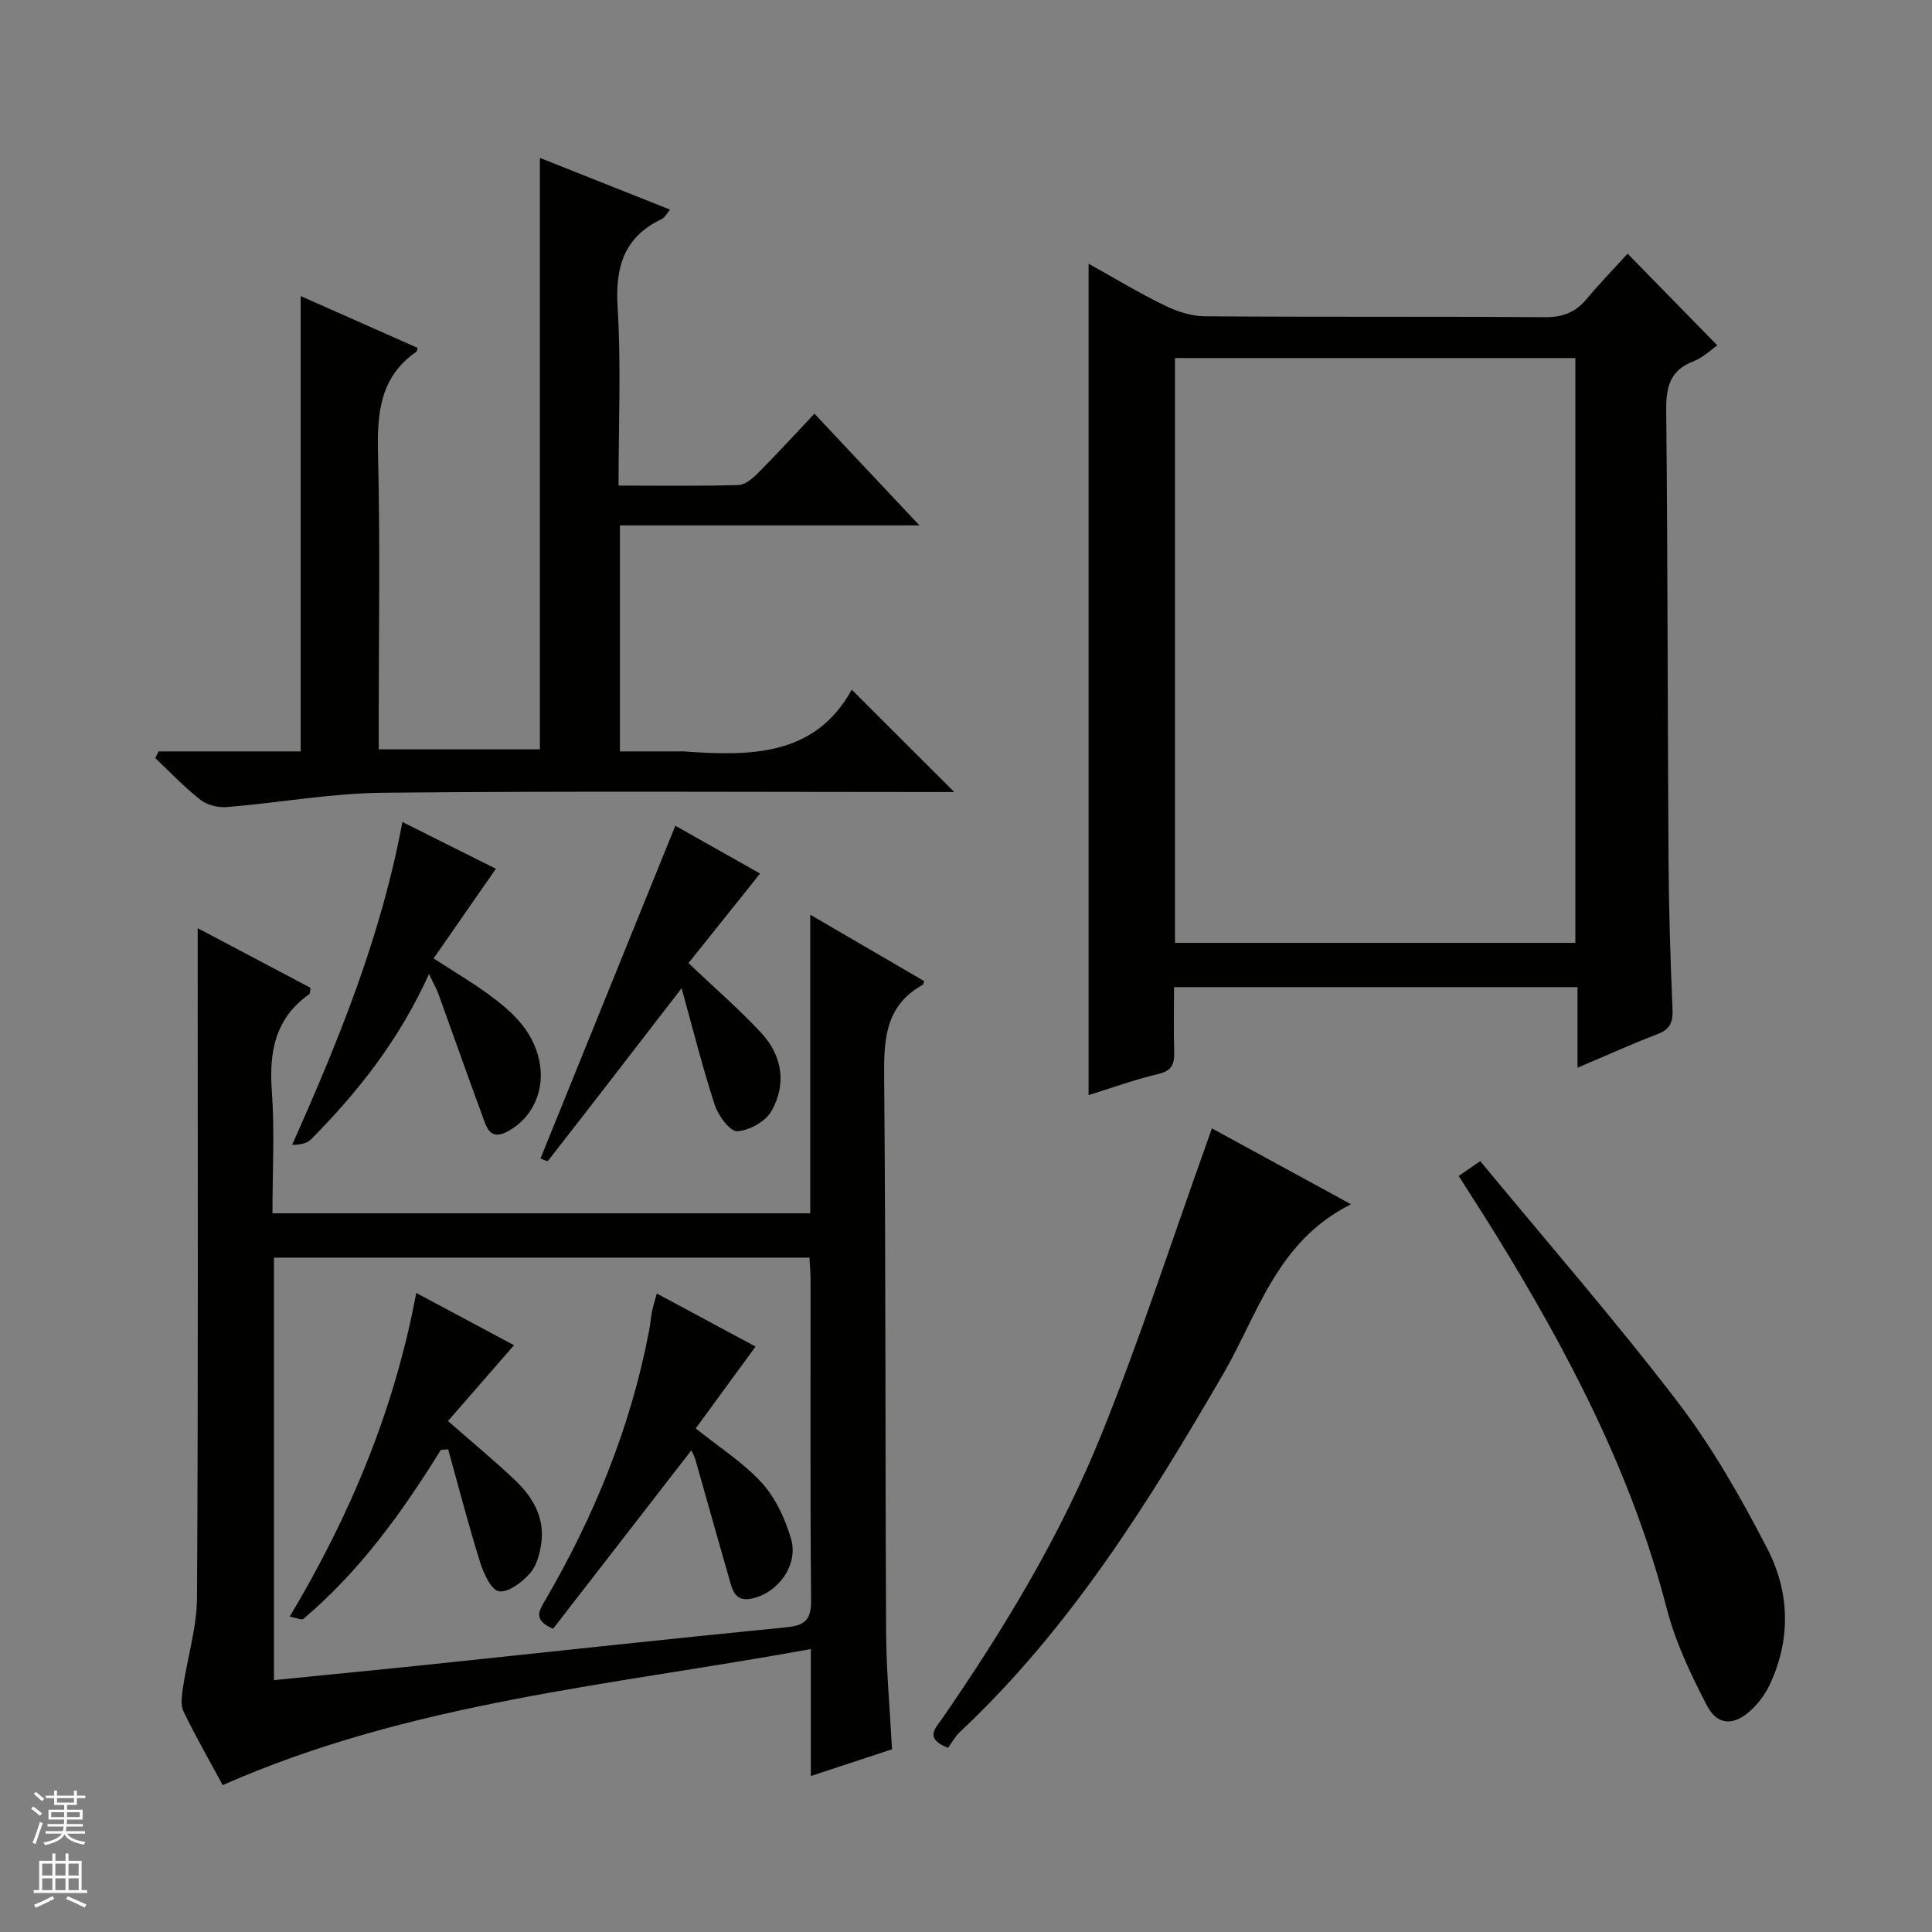 <svg enable-background="new 0 0 400 400" viewBox="0 0 400 400" xmlns="http://www.w3.org/2000/svg"><rect x="0" y="0" width="400" height="400" fill="#808080" stroke="none"/><g fill="#010100"><path d="m46.11 369.59c-2.54-4.7-5.52-9.88-8.11-15.24-.67-1.39-.35-3.39-.1-5.05.92-6.2 2.85-12.37 2.89-18.56.26-44.15.14-88.3.14-132.45 0-1.76 0-3.52 0-6.12 8.34 4.41 15.9 8.4 23.37 12.35-.14.71-.08 1.18-.27 1.31-7.06 4.98-8.35 11.92-7.75 20.07.6 8.26.13 16.6.13 25.3h111.34c0-20.44 0-40.56 0-61.82 8.38 4.88 16.01 9.33 23.58 13.74-.15.47-.15.7-.24.75-8.19 4.5-8.1 11.99-8.03 20.06.34 37.98.2 75.97.4 113.95.04 7.95.78 15.9 1.22 24.29-5.35 1.76-10.78 3.55-16.81 5.54 0-8.8 0-16.91 0-26.29-41.34 7.55-82.9 10.99-121.76 28.17zm121.48-109.21c-37.13 0-73.96 0-110.87 0v87.47c11.06-1.11 21.78-2.14 32.5-3.26 24.45-2.56 48.88-5.25 73.35-7.65 3.91-.38 5.4-1.38 5.36-5.59-.21-22.15-.09-44.3-.11-66.46-.01-1.46-.15-2.92-.23-4.51z"/><path d="m326.61 221.06c0-6.1 0-11.22 0-16.69-27.95 0-55.47 0-83.54 0 0 4.54-.09 8.99.03 13.44.07 2.48-.47 3.9-3.28 4.55-4.81 1.12-9.49 2.84-14.44 4.37 0-57.46 0-114.45 0-172.13 5.28 2.93 10.32 5.99 15.6 8.57 2.57 1.26 5.57 2.29 8.39 2.31 23.49.18 46.98.02 70.47.19 3.69.03 6.34-.99 8.65-3.76 2.76-3.31 5.77-6.4 8.49-9.39 6.54 6.69 12.43 12.71 18.57 18.99-1.2.82-2.91 2.51-4.96 3.3-4.89 1.89-5.67 5.36-5.62 10.18.32 30.98.28 61.97.48 92.95.07 10.31.37 20.63.83 30.93.12 2.75-.47 4.24-3.14 5.25-5.27 2.01-10.39 4.34-16.53 6.94zm-83.34-146.93v121.08h82.89c0-40.57 0-80.76 0-121.08-27.72 0-55.03 0-82.89 0z"/><path d="m62.25 61.3c8.27 3.67 16.27 7.21 24.22 10.73-.15.49-.15.71-.25.78-7.68 5.31-8.17 12.97-7.95 21.48.46 18.31.14 36.64.14 54.97v5.88h33.37c0-40.73 0-81.36 0-122.45 8.8 3.5 17.69 7.03 26.95 10.71-.71.83-1.09 1.66-1.73 1.96-7.83 3.72-9.64 9.92-9.13 18.25.74 12.07.19 24.23.19 36.93 8.59 0 16.72.12 24.83-.12 1.39-.04 2.95-1.38 4.06-2.49 3.85-3.87 7.54-7.91 11.67-12.28 7.42 7.9 14.23 15.14 21.74 23.13-21.11 0-41.42 0-62.01 0v46.79h11.71c.5 0 1-.03 1.5 0 13.77 1 27.2 1.04 34.78-12.78 7.43 7.41 14.21 14.18 21.23 21.19-1.11 0-2.77 0-4.43 0-37.98 0-75.96-.23-113.94.15-10.73.11-21.43 2.08-32.16 2.96-1.81.15-4.12-.38-5.51-1.47-3.34-2.61-6.28-5.74-9.38-8.66.23-.46.45-.93.68-1.39h29.42c0-31.6 0-62.5 0-94.27z"/><path d="m279.72 249.33c-15.37 7.65-19.24 22.71-26.46 35.13-15.51 26.7-31.74 52.75-54.48 74.09-1.08 1.01-1.82 2.4-2.51 3.33-4.97-1.98-2.57-4.09-1.22-6.04 12.88-18.66 24.61-38.05 33.08-59.08 7.98-19.81 14.58-40.19 21.78-60.31.27-.74.53-1.49 1-2.83 9.41 5.13 18.5 10.09 28.81 15.71z"/><path d="m302.01 243.47c1.25-.86 2.43-1.67 4.46-3.07 13.73 16.63 27.82 32.8 40.83 49.8 7.21 9.42 13.18 19.92 18.63 30.49 4.65 9.01 4.9 18.87.36 28.33-.91 1.89-2.28 3.7-3.84 5.12-3.51 3.21-6.88 3.14-9.07-1.07-3.34-6.42-6.52-13.15-8.32-20.11-7.22-28.01-20.46-53.16-35.48-77.54-2.45-3.96-4.98-7.86-7.57-11.95z"/><path d="m88.82 201.66c-6.14 13.57-14.65 24.37-24.42 34.23-.88.89-2.42 1.13-3.92 1.14 9.67-21.7 18.43-43.18 22.83-66.85 6.58 3.29 12.89 6.45 19.36 9.69-4.36 6.27-8.49 12.22-12.9 18.56 3.98 2.58 7.65 4.74 11.08 7.23 4.89 3.55 9.39 7.44 10.78 13.83 1.31 6.03-1.24 11.98-6.6 14.8-3.66 1.93-4.33-1.03-5.16-3.28-3.11-8.41-6.07-16.87-9.13-25.31-.39-1.06-.98-2.06-1.92-4.04z"/><path d="m141.12 204.6c-9.79 12.69-18.69 24.25-27.66 35.74-.14.18-1.18-.36-1.56-.48 9.28-22.9 18.52-45.7 27.92-68.9 5.42 3.06 11.74 6.62 17.55 9.9-5.11 6.39-10.12 12.65-14.83 18.54 5.58 5.31 10.62 9.64 15.1 14.49 4.34 4.69 5.24 10.58 2.09 16.14-1.22 2.16-4.59 4.03-7.08 4.18-1.49.09-3.94-3.19-4.65-5.39-2.55-7.8-4.54-15.78-6.88-24.22z"/><path d="m135.99 267.81c6.98 3.75 13.63 7.32 20.44 10.98-4.29 5.87-8.36 11.44-12.39 16.95 4.91 3.95 9.89 7.08 13.69 11.28 2.86 3.15 4.86 7.48 6.06 11.63 1.56 5.42-2.76 11.25-8.26 12.34-3.61.71-3.98-2.2-4.66-4.53-2.35-8.11-4.61-16.24-6.92-24.35-.17-.61-.52-1.18-.82-1.83-9.67 12.48-19.23 24.82-28.62 36.94-4.2-1.81-2.91-3.72-1.66-5.86 10.18-17.46 17.75-35.94 21.54-55.87.25-1.3.34-2.63.6-3.93.22-1.1.57-2.18 1-3.75z"/><path d="m91.28 300.17c-7.99 12.9-16.79 25.14-28.47 35-.37.31-1.44-.22-2.83-.47 12.56-21 21.69-42.89 26.2-67.01 7.05 3.77 13.6 7.28 20.24 10.82-4.63 5.32-9.13 10.49-13.67 15.7 5.08 4.46 9.67 8.23 13.96 12.32 3.6 3.43 6.05 7.65 5.37 12.86-.29 2.22-.95 4.78-2.36 6.36-1.64 1.84-4.5 4.03-6.43 3.71-1.63-.28-3.19-3.77-3.92-6.11-2.4-7.69-4.42-15.5-6.58-23.27-.5.02-1.01.05-1.51.09z"/></g><path d="m6.45 374.46.42-.45c.65.47 1.27.95 1.85 1.44l-.45.49c-.66-.56-1.26-1.06-1.83-1.48m.93 7.33-.63-.26c.55-1.36 1.05-2.8 1.52-4.33.19.1.38.19.59.27-.46 1.29-.95 2.73-1.48 4.32m-.38-10.38.44-.42c.43.34 1.01.82 1.74 1.44l-.49.49c-.53-.51-1.09-1.01-1.69-1.51m2.5.35h1.72v-1.04h.59v1.04h3.52v-1.04h.59v1.04h1.75v.53h-1.75v1.42h-2.03v.97h3.22v2.03h-3.24c0 .35-.01.66-.03.93h3.32v.53h-3.37c-.03.27-.08.58-.15.94h3.96v.53h-3.71c.67.92 1.93 1.48 3.79 1.68-.13.24-.23.44-.29.59-2.13-.38-3.48-1.08-4.04-2.12-.43.97-1.77 1.72-4.03 2.23-.09-.19-.2-.37-.33-.55 2.1-.42 3.37-1.03 3.81-1.83h-3.36v-.53h3.58c.08-.29.13-.61.16-.94h-3.33v-.53h3.39c.02-.27.04-.58.04-.93h-3.23v-2.03h3.25v-.97h-2.07v-1.42h-1.73zm1.12 3.44v1h2.65c.01-.3.02-.44.01-.4v-.25-.35zm1.19-2h3.52v-.91h-3.52zm4.71 2h-2.63v.59c0 .15-.01.28-.01.4h2.64z" fill="#fafafc"/><path d="m13.55 383.74h.63v1.52h2.72v6.07h1.13v.6h-11.05v-.6h1.13v-6.07h2.73v-1.52h.63v1.52h2.1v-1.52zm-2.68 8.83.38.56c-1.24.63-2.53 1.25-3.85 1.85-.1-.21-.21-.42-.34-.63 1.36-.55 2.63-1.15 3.81-1.78m-2.13-4.27h2.1v-2.45h-2.1zm0 3.04h2.1v-2.46h-2.1zm2.72-3.04h2.1v-2.45h-2.1zm0 3.04h2.1v-2.46h-2.1zm6.07 3.6c-1.41-.71-2.7-1.3-3.86-1.78l.35-.56c1.45.62 2.75 1.19 3.88 1.72zm-1.25-9.09h-2.1v2.45h2.1zm-2.09 5.49h2.1v-2.46h-2.1z" fill="#fafafc"/></svg>